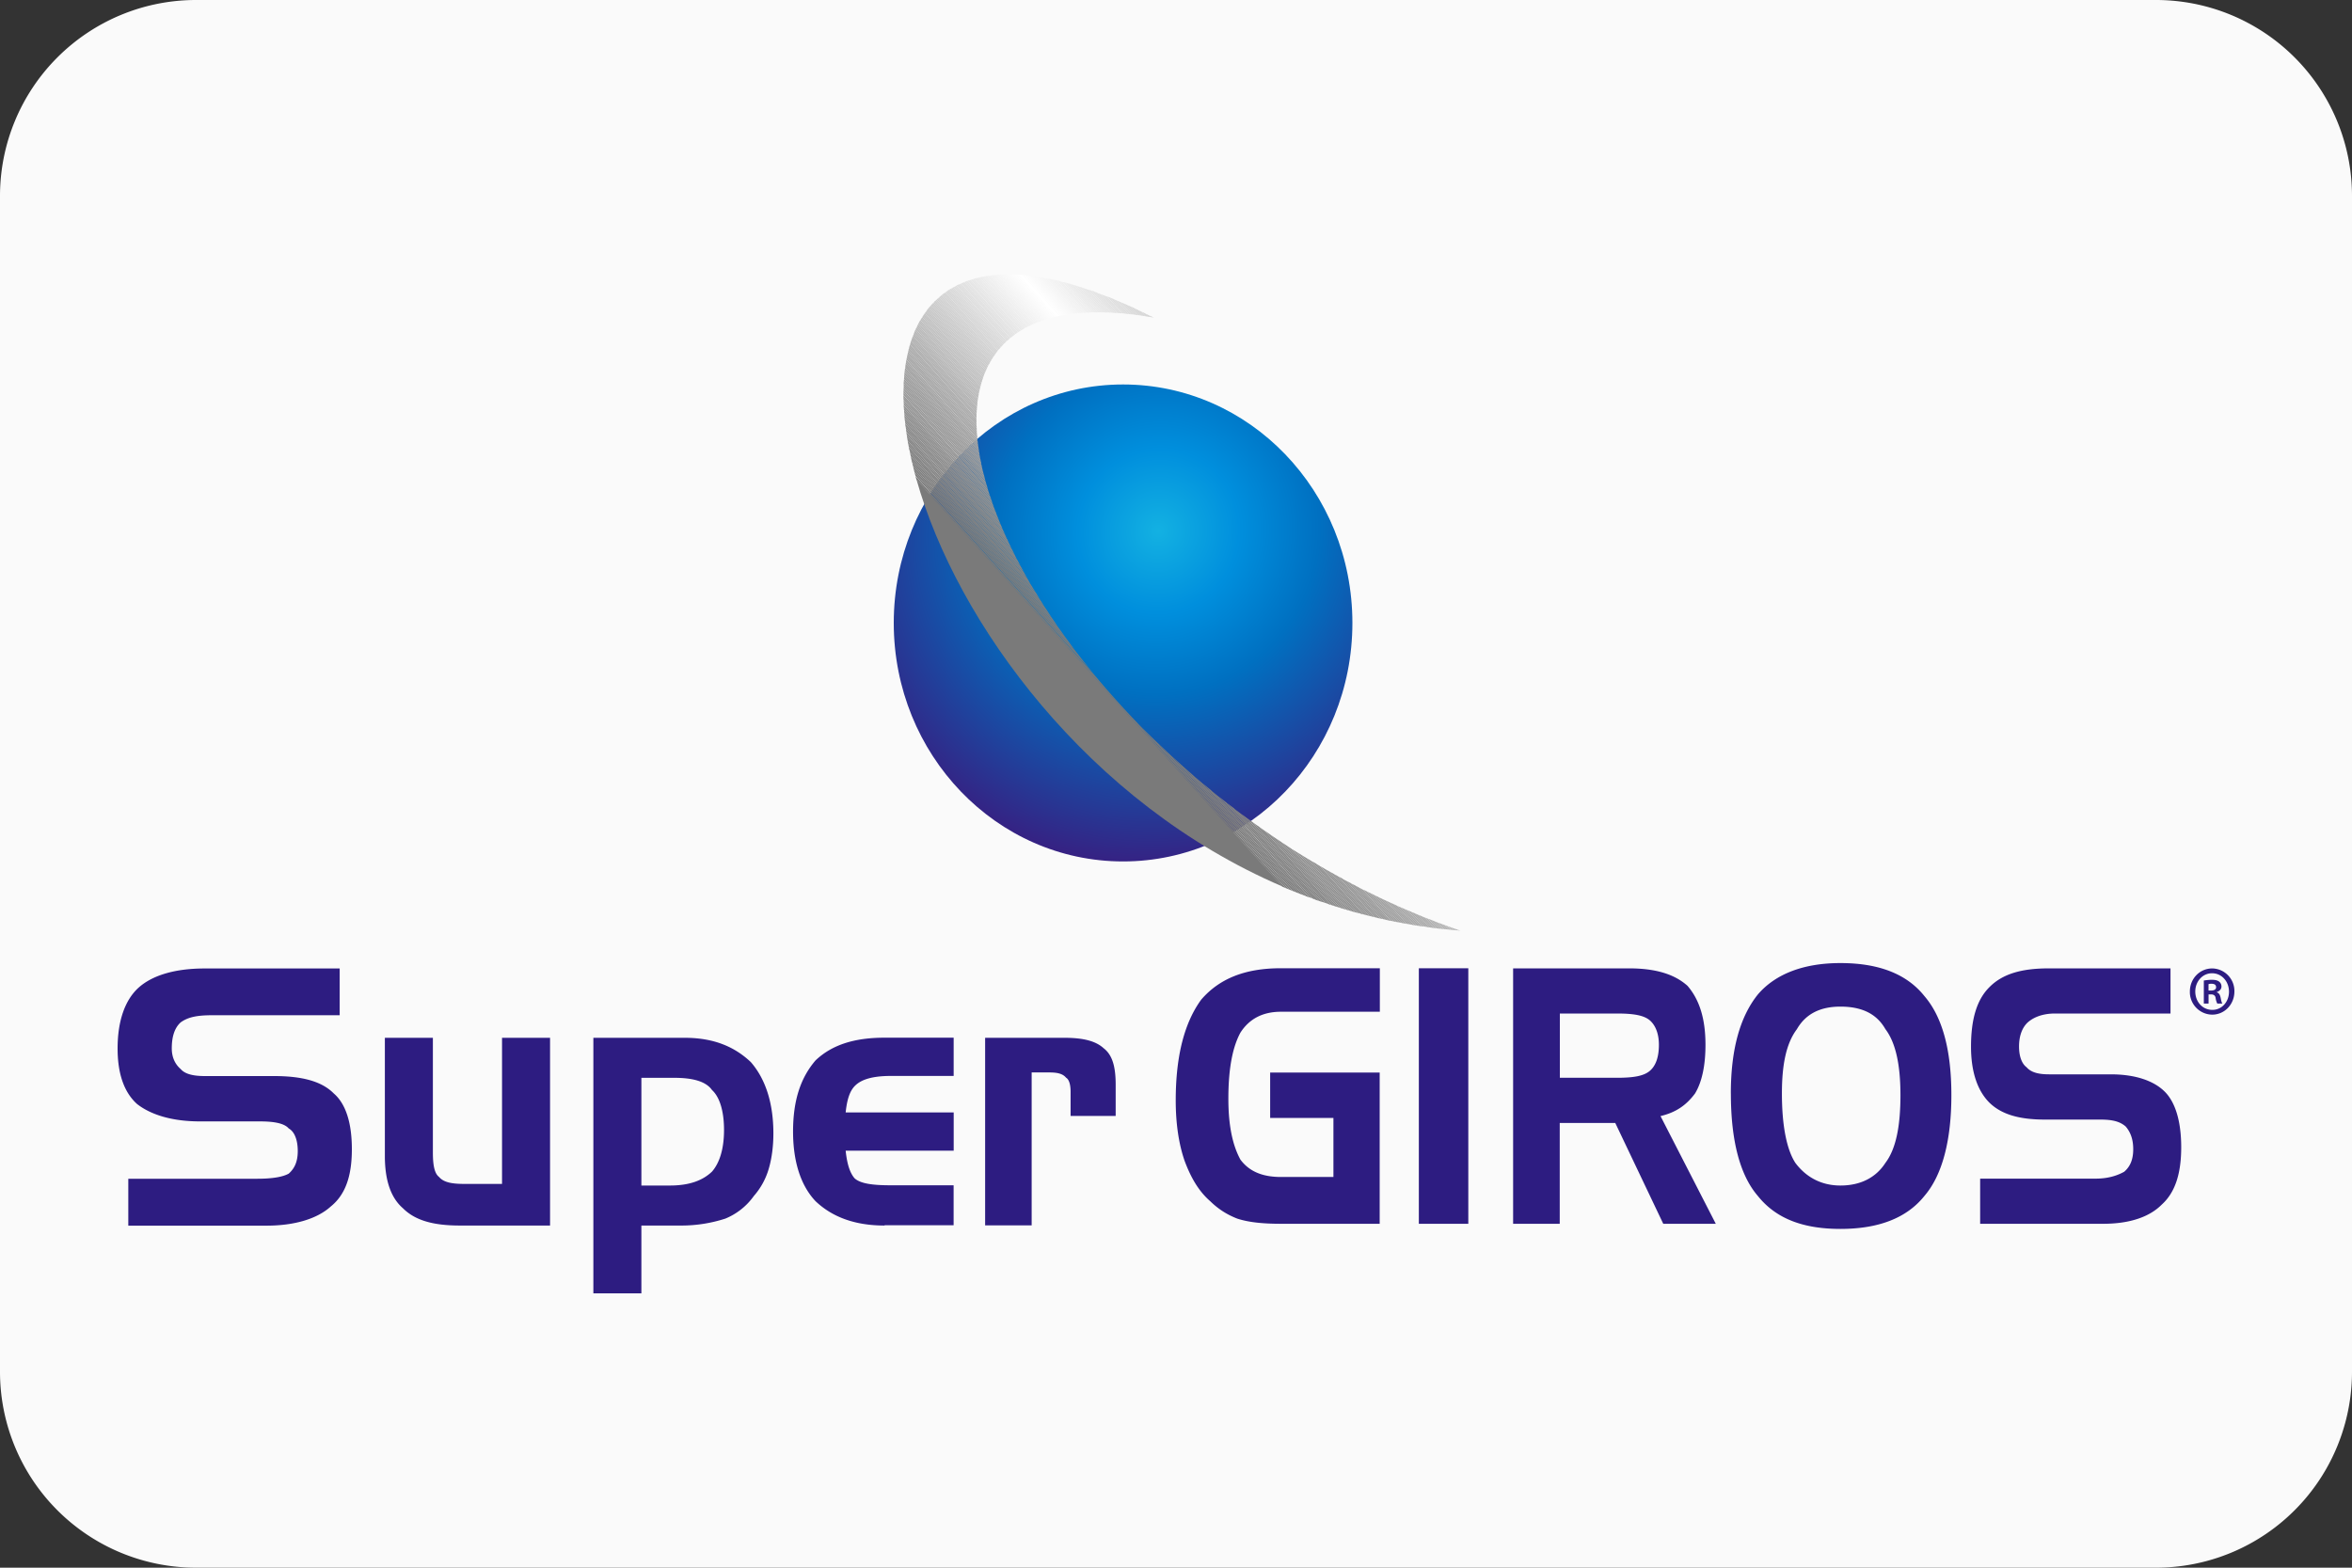 <svg xmlns="http://www.w3.org/2000/svg" fill="none" viewBox="0 0 60 40"><rect x="0" y="0" width="60" height="40" fill="#333333" stroke="none"/><path fill="#FAFAFA" d="M0 5a5 5 0 0 1 5-5h50a5 5 0 0 1 5 5v30a5 5 0 0 1-5 5H5a5 5 0 0 1-5-5V5Z"/><ellipse cx="28.65" cy="15.895" fill="url(#a)" rx="5.85" ry="6.085"/><path fill="#2D1C81" d="M32.402 28.521v-1.154h2.794v3.858h-2.524c-.5 0-.843-.045-1.11-.132-.23-.09-.46-.22-.689-.444-.306-.266-.499-.62-.65-1.02-.156-.445-.23-.976-.23-1.552 0-1.155.23-1.996.651-2.572.459-.531 1.11-.8 2.03-.8H35.2v1.11h-2.524c-.46 0-.806.179-1.033.534-.192.355-.307.886-.307 1.686 0 .707.115 1.2.307 1.552.23.31.574.444 1.033.444h1.34v-1.507h-1.613v-.003Zm5.055 2.704h-1.262v-6.52h1.262v6.52Zm3.79-5.365h-1.455v1.64h1.454c.422 0 .688-.044.843-.178.152-.131.23-.352.23-.665 0-.266-.078-.487-.23-.621-.154-.132-.421-.176-.843-.176Zm-2.643-1.152h2.949c.651 0 1.147.134 1.495.445.306.355.459.841.459 1.506 0 .49-.078.931-.267 1.242-.23.31-.5.486-.88.576l1.41 2.748h-1.34l-1.224-2.572h-1.417v2.572H38.6v-6.517h.003Zm5.55 3.193c0-1.107.227-1.952.69-2.528.458-.534 1.187-.8 2.105-.8.958 0 1.684.266 2.143.842.458.531.688 1.376.688 2.527 0 1.152-.23 2.041-.688 2.573-.46.575-1.188.841-2.143.841-.958 0-1.647-.266-2.106-.841-.459-.532-.688-1.418-.688-2.614Zm2.795-2.217c-.5 0-.88.176-1.11.576-.267.355-.382.886-.382 1.64 0 .797.115 1.421.344 1.773.267.355.651.576 1.148.576.536 0 .918-.22 1.147-.576.27-.355.385-.934.385-1.73 0-.755-.115-1.331-.385-1.686-.226-.397-.61-.573-1.147-.573Zm8.422.176h-2.946c-.307 0-.537.09-.689.22-.152.135-.23.356-.23.621 0 .266.078.445.193.531.115.132.307.18.574.18h1.572c.65 0 1.11.175 1.377.441.27.268.421.755.421 1.42 0 .666-.152 1.152-.496 1.462-.307.31-.806.49-1.495.49h-3.138v-1.152h2.946c.344 0 .574-.09.729-.176.152-.131.23-.31.23-.576 0-.266-.078-.445-.193-.579-.152-.131-.344-.176-.651-.176h-1.417c-.651 0-1.11-.134-1.417-.441-.307-.314-.46-.8-.46-1.42 0-.711.153-1.197.46-1.508.344-.355.843-.489 1.529-.489h3.1v1.152Zm-46.703.044H5.415c-.381 0-.614.045-.803.18-.152.134-.23.355-.23.665 0 .22.078.4.23.531.115.134.344.176.611.176h1.761c.726 0 1.225.134 1.532.445.307.265.46.755.46 1.42 0 .665-.153 1.152-.537 1.462-.344.313-.918.49-1.644.49H3.273v-1.197h3.29c.381 0 .65-.045.803-.131.152-.135.23-.31.23-.576 0-.266-.075-.49-.23-.576-.115-.134-.384-.18-.729-.18H5.106c-.73 0-1.266-.175-1.61-.444-.344-.31-.496-.8-.496-1.417 0-.71.192-1.241.536-1.552.345-.31.918-.489 1.684-.489h3.445v1.194h.003Zm5.359 5.366h-2.295c-.691 0-1.148-.135-1.454-.442-.307-.266-.46-.71-.46-1.33V26.48h1.225v2.928c0 .31.038.53.155.62.115.135.307.18.651.18h.958V26.48h1.225v4.79h-.005Zm2.335-3.77v2.749h.728c.5 0 .84-.131 1.073-.355.192-.22.307-.576.307-1.062 0-.49-.115-.845-.307-1.02-.155-.222-.496-.311-.958-.311h-.843Zm-1.225-1.02h2.335c.728 0 1.265.224 1.683.621.385.445.574 1.065.574 1.82 0 .31-.037.62-.114.886a1.82 1.82 0 0 1-.385.71 1.67 1.67 0 0 1-.726.576 3.63 3.63 0 0 1-1.11.177h-1.032V33h-1.225v-6.52Zm7.43 4.79c-.767 0-1.34-.221-1.762-.621-.382-.403-.574-1.02-.574-1.776 0-.796.192-1.372.574-1.817.422-.4.995-.579 1.761-.579h1.762v.976H22.72c-.459 0-.729.09-.88.224-.153.131-.23.355-.267.707h2.756v.976h-2.756c.037.355.114.576.23.707.151.134.458.176.917.176h1.607v1.02h-1.762v.006Zm2.564-4.79h2.028c.496 0 .803.09.995.266.23.176.307.486.307.93v.798h-1.15v-.621c0-.176-.038-.31-.115-.355-.075-.09-.192-.134-.419-.134h-.459v3.902h-1.187V26.48ZM57 25.298c0 .329-.25.591-.568.591a.577.577 0 0 1-.568-.59c0-.329.253-.589.571-.589a.576.576 0 0 1 .565.588Zm-.998 0c0 .26.183.469.433.469.244.003.427-.206.427-.463 0-.26-.183-.471-.433-.471-.244 0-.427.212-.427.465Zm.338.308h-.12v-.588c.046-.006.115-.018.204-.018.1 0 .149.018.189.048a.156.156 0 0 1 .057.125c0 .069-.054.116-.12.14v.006c.057.018.083.063.1.143.017.087.029.126.043.144h-.129a.432.432 0 0 1-.043-.144c-.011-.06-.046-.09-.12-.09h-.06v.234Zm.003-.332h.06c.072 0 .13-.024.13-.083 0-.057-.032-.09-.12-.09a.211.211 0 0 0-.073.01v.163h.003Z"/><path fill="#D2D2D2" d="m29.435 8.102-.037-.017.014.013a.057.057 0 0 0 .023.004Z"/><path fill="#D3D3D3" d="m29.41 8.098-.012-.012a84.49 84.49 0 0 0-.094-.044l.043.047.062.01Z"/><path fill="#D4D4D4" d="m29.346 8.089-.043-.047-.094-.045.074.083.063.009Z"/><path fill="#D5D5D5" d="m29.286 8.079-.074-.083-.094-.045.106.119.062.009Z"/><path fill="#D6D6D6" d="m29.222 8.07-.105-.118-.095-.045.14.154c.02 0 .04.003.06.01Z"/><path fill="#D7D7D7" d="m29.164 8.06-.14-.155-.095-.045.172.191.063.01Z"/><path fill="#D8D8D8" d="m29.1 8.05-.171-.192-.092-.042.2.224.064.01Z"/><path fill="#D9D9D9" d="m29.037 8.043-.2-.224c-.03-.015-.058-.024-.087-.039l.227.254.06.009Z"/><path fill="#DADADA" d="m28.977 8.033-.227-.254c-.029-.012-.057-.024-.086-.039l.255.284c.02.006.038.006.058.009Z"/><path fill="#DBDBDB" d="m28.92 8.025-.256-.283a1.095 1.095 0 0 1-.086-.039l.284.316c.017.003.037.003.058.006Z"/><path fill="#DCDCDC" d="m28.86 8.021-.285-.316c-.028-.012-.057-.027-.086-.039l.313.346.057.01Z"/><path fill="#DDD" d="m28.8 8.014-.314-.346-.086-.04.339.38c.023 0 .04.003.06.006Z"/><path fill="#DEDEDE" d="m28.742 8.008-.339-.38-.086-.035.365.406.06.009Z"/><path fill="#DFDFDF" d="m28.682 7.998-.364-.406a1.363 1.363 0 0 0-.08-.03l.387.43a.34.34 0 0 0 .057.006Z"/><path fill="#E0E0E0" d="m28.622 7.995-.387-.43a1.363 1.363 0 0 0-.08-.03l.41.457c.02 0 .04.003.057.003Z"/><path fill="#E1E1E1" d="m28.567 7.991-.41-.456c-.026-.012-.055-.021-.08-.03l.435.483c.017 0 .035 0 .055.003Z"/><path fill="#E2E2E2" d="m28.51 7.988-.437-.484c-.025-.008-.054-.02-.08-.03l.46.514a.185.185 0 0 1 .056 0Z"/><path fill="#E3E3E3" d="m28.452 7.984-.459-.513-.08-.03.485.54c.017 0 .037 0 .054.003Z"/><path fill="#E4E4E4" d="m28.398 7.978-.485-.54-.08-.03.508.564a.18.18 0 0 0 .057.006Z"/><path fill="#E5E5E5" d="m28.34 7.976-.508-.564c-.025-.01-.048-.015-.074-.024l.528.585c.017 0 .034.003.054.003Z"/><path fill="#E6E6E6" d="m28.283 7.974-.528-.585-.074-.024.545.606c.02 0 .04.003.057.003Z"/><path fill="#E7E7E7" d="m28.228 7.971-.545-.605c-.026-.01-.049-.015-.075-.024l.568.63h.052Z"/><path fill="#E8E8E8" d="m28.174 7.969-.568-.63a1.024 1.024 0 0 0-.075-.024l.588.654h.055Z"/><path fill="#E9E9E9" d="m28.12 7.97-.588-.654c-.026-.01-.052-.018-.075-.024l.611.677h.052Z"/><path fill="#EAEAEA" d="m28.067 7.969-.61-.678c-.026-.006-.052-.017-.075-.023l.63.7h.055Z"/><path fill="#EBEBEB" d="m28.013 7.97-.63-.701-.072-.018.648.722c.017-.006.037-.003.054-.003Z"/><path fill="#ECECEC" d="m27.96 7.968-.649-.723-.069-.017.663.74c.017 0 .037.003.054 0Z"/><path fill="#EDEDED" d="m27.904 7.966-.662-.74a66.905 66.905 0 0 1-.07-.018l.68.758c.018.003.035 0 .052 0Z"/><path fill="#EEE" d="m27.853 7.97-.68-.758-.068-.018.7.78c.014-.004.031-.004.048-.004Z"/><path fill="#EFEFEF" d="m27.801 7.974-.7-.778-.069-.018.717.8c.02-.004.035-.004.052-.004Z"/><path fill="#F0F0F0" d="m27.752 7.972-.717-.8-.07-.018.738.82c.014 0 .032 0 .049-.002Z"/><path fill="#F1F1F1" d="m27.7 7.976-.737-.82a.671.671 0 0 0-.066-.015l.755.838c.014 0 .031 0 .049-.003Z"/><path fill="#F2F2F2" d="m27.648 7.977-.754-.838a.512.512 0 0 0-.066-.012l.769.853c.017 0 .034 0 .051-.003Z"/><path fill="#F3F3F3" d="m27.597 7.982-.768-.853a.513.513 0 0 0-.066-.012l.78.868a.3.3 0 0 0 .054-.003Z"/><path fill="#F4F4F4" d="m27.548 7.985-.78-.869c-.023-.003-.043-.009-.066-.012l.798.887c.014-.003.031-.003.048-.006Z"/><path fill="#F5F5F5" d="m27.5 7.992-.797-.886c-.023-.003-.043-.01-.066-.012L27.45 8a.129.129 0 0 1 .05-.01Z"/><path fill="#F6F6F6" d="m27.451 7.996-.815-.907c-.02-.003-.043-.009-.066-.012l.83.925c.02-.003.034-.006.051-.006Z"/><path fill="#F7F7F7" d="m27.403 8.003-.83-.925c-.02-.003-.042-.009-.065-.012l.846.943c.017-.003.032-.006.049-.006Z"/><path fill="#F8F8F8" d="m27.354 8.008-.846-.942-.06-.01.857.955c.017 0 .034-.003.049-.003Z"/><path fill="#F9F9F9" d="m27.305 8.01-.858-.954a.41.41 0 0 0-.06-.006l.869.97.049-.01Z"/><path fill="#FAFAFA" d="m27.256 8.017-.87-.97c-.02-.003-.04-.006-.06-.006l.884.982a.243.243 0 0 0 .046-.006Z"/><path fill="#FBFBFB" d="m27.21 8.028-.883-.982a.41.41 0 0 0-.06-.006l.898 1a.13.13 0 0 1 .045-.012Z"/><path fill="#FCFCFC" d="m27.164 8.036-.898-1a.412.412 0 0 0-.06-.006l.912 1.015a.138.138 0 0 1 .046-.01Z"/><path fill="#FDFDFD" d="m27.118 8.041-.912-1.015c-.02-.003-.04-.005-.06-.005l.926 1.029.046-.009Z"/><path fill="#FEFEFE" d="m27.073 8.05-.927-1.03c-.02-.003-.04-.003-.057-.006l.938 1.044.046-.009Z"/><path fill="#fff" d="m27.027 8.061-.938-1.044c-.02-.003-.038 0-.055-.003l.95 1.056.043-.009ZM26.983 8.069l-.95-1.056c-.02 0-.036 0-.056-.003l.958 1.068.048-.009Z"/><path fill="#FEFEFE" d="m26.934 8.077-.958-1.068c-.02 0-.037-.003-.057-.003l.972 1.083c.015-.003.03-.009.043-.012Z"/><path fill="#FDFDFD" d="m26.891 8.09-.972-1.083c-.02 0-.038-.003-.058-.003l.984 1.098c.015-.003.029-.009.046-.012Z"/><path fill="#FCFCFC" d="m26.846 8.101-.984-1.098c-.02 0-.037-.003-.057-.003l.998 1.11c.014 0 .029-.006.043-.009Z"/><path fill="#FBFBFB" d="m26.803 8.113-.999-1.11c-.02 0-.04-.003-.057-.003l1.013 1.125c.011-.003.028-.006.043-.012Z"/><path fill="#FAFAFA" d="M26.757 8.125 25.744 7H25.73c-.015 0-.026 0-.04.003l1.02 1.137.047-.015Z"/><path fill="#F9F9F9" d="M26.713 8.137 25.693 7c-.018 0-.035.003-.055.003l1.03 1.146c.014-.003.031-.006.045-.012Z"/><path fill="#F8F8F8" d="m26.668 8.15-1.03-1.146c-.017 0-.034 0-.054.003l1.041 1.16c.017-.005.029-.011.043-.017Z"/><path fill="#F7F7F7" d="m26.628 8.165-1.041-1.161c-.017 0-.035 0-.055.003l1.053 1.173a.246.246 0 0 0 .043-.015Z"/><path fill="#F6F6F6" d="m26.585 8.179-1.053-1.173c-.017 0-.037 0-.055.003l1.065 1.184c.017-.003.028-.009.043-.014Z"/><path fill="#F5F5F5" d="M26.545 8.194 25.48 7.01c-.017 0-.034 0-.051.003l1.075 1.2a.55.55 0 0 1 .04-.019Z"/><path fill="#F4F4F4" d="m26.501 8.213-1.075-1.2c-.017 0-.032.004-.049.007l1.084 1.208a.163.163 0 0 1 .04-.015Z"/><path fill="#F3F3F3" d="m26.461 8.225-1.084-1.208c-.017.003-.034.003-.049.006l1.093 1.217a.162.162 0 0 1 .04-.015Z"/><path fill="#F2F2F2" d="m26.418 8.24-1.093-1.217c-.017.003-.034.003-.049.006l1.102 1.227a.161.161 0 0 0 .04-.015Z"/><path fill="#F1F1F1" d="m26.379 8.26-1.102-1.227c-.017.003-.034.003-.049.006l1.113 1.241c.015-.008.026-.017.038-.02Z"/><path fill="#F0F0F0" d="m26.341 8.277-1.113-1.24c-.017.002-.034.002-.048.005l1.124 1.253.037-.018Z"/><path fill="#EFEFEF" d="m26.3 8.294-1.124-1.253-.049.009 1.133 1.262a.546.546 0 0 0 .04-.018Z"/><path fill="#EEE" d="M26.263 8.312 25.13 7.05a1.31 1.31 0 0 0-.046.009l1.142 1.27a.45.45 0 0 1 .037-.017Z"/><path fill="#EDEDED" d="M26.224 8.332 25.082 7.06l-.046.008 1.15 1.28.038-.017Z"/><path fill="#ECECEC" d="m26.186 8.348-1.15-1.28-.046.01 1.16 1.288c.01-.003.022-.012.036-.018Z"/><path fill="#EBEBEB" d="m26.15 8.37-1.16-1.29-.046.009 1.17 1.301c.012-.006.024-.015.035-.02Z"/><path fill="#EAEAEA" d="m26.115 8.392-1.17-1.301-.047.009 1.18 1.313a.512.512 0 0 0 .037-.021Z"/><path fill="#E9E9E9" d="m26.078 8.41-1.18-1.313c-.014.003-.028.009-.043.012l1.188 1.321a.213.213 0 0 0 .035-.02Z"/><path fill="#E8E8E8" d="m26.043 8.436-1.188-1.322a.246.246 0 0 0-.043.015l1.194 1.328a.154.154 0 0 1 .037-.02Z"/><path fill="#E7E7E7" d="m26.006 8.455-1.194-1.328c-.014.003-.028.009-.043.015l1.202 1.337c.009-.012.023-.018.035-.024Z"/><path fill="#E6E6E6" d="m25.968 8.477-1.202-1.336c-.015.006-.029.009-.043.015l1.21 1.348c.015-.009.023-.018.035-.027Z"/><path fill="#E5E5E5" d="m25.936 8.5-1.21-1.35-.043.015 1.222 1.358a.815.815 0 0 0 .031-.024Z"/><path fill="#E4E4E4" d="M25.902 8.525 24.68 7.167c-.015.006-.029.009-.043.015l1.23 1.37c.015-.01.023-.018.035-.027Z"/><path fill="#E3E3E3" d="m25.87 8.551-1.23-1.37-.04.019 1.236 1.375c.011-.009.023-.018.034-.024Z"/><path fill="#E2E2E2" d="M25.836 8.576 24.6 7.2l-.04.018 1.242 1.385c.011-.012.023-.018.034-.027Z"/><path fill="#E1E1E1" d="m25.805 8.598-1.242-1.384-.04.018 1.25 1.39.032-.024Z"/><path fill="#E0E0E0" d="m25.77 8.624-1.25-1.39c-.015.005-.026.011-.04.017l1.259 1.403c.011-.01.02-.021.031-.03Z"/><path fill="#DFDFDF" d="m25.74 8.653-1.258-1.402-.04.018 1.267 1.414.032-.03Z"/><path fill="#DEDEDE" d="m25.71 8.678-1.268-1.414-.038.018 1.277 1.42a.203.203 0 0 0 .028-.024Z"/><path fill="#DDD" d="m25.681 8.707-1.277-1.42c-.011.006-.023.015-.037.021l1.282 1.43a.152.152 0 0 1 .032-.03Z"/><path fill="#DCDCDC" d="m25.65 8.737-1.283-1.43-.037.022 1.29 1.435.03-.027Z"/><path fill="#DBDBDB" d="m25.618 8.763-1.29-1.435-.038.021 1.297 1.444c.014-.012.023-.02.031-.03Z"/><path fill="#DADADA" d="m25.59 8.793-1.297-1.444c-.011.006-.026.012-.037.02l1.308 1.457c.009-.012.017-.024.026-.033Z"/><path fill="#D9D9D9" d="m25.564 8.824-1.308-1.456c-.011.006-.026.012-.037.021l1.316 1.465.03-.03Z"/><path fill="#D8D8D8" d="m25.535 8.853-1.317-1.465c-.011.006-.023.015-.034.024l1.322 1.474a.29.29 0 0 0 .029-.033Z"/><path fill="#D7D7D7" d="m25.51 8.886-1.323-1.474c-.012.01-.023.015-.035.024l1.328 1.48.03-.03Z"/><path fill="#D6D6D6" d="m25.48 8.916-1.327-1.48-.035.023 1.337 1.486c.009-.009.017-.018.026-.03Z"/><path fill="#D5D5D5" d="m25.454 8.948-1.337-1.486c-.011.009-.023.015-.034.024l1.345 1.498a.19.19 0 0 1 .026-.036Z"/><path fill="#D4D4D4" d="m25.429 8.98-1.346-1.498c-.011.01-.023.015-.034.024l1.354 1.507.026-.033Z"/><path fill="#D3D3D3" d="m25.406 9.015-1.354-1.507c-.011.009-.023.015-.034.024l1.362 1.515a.316.316 0 0 0 .026-.032Z"/><path fill="#D2D2D2" d="m25.38 9.05-1.362-1.515-.032.027 1.369 1.525.025-.036Z"/><path fill="#D1D1D1" d="M25.354 9.084 23.986 7.56l-.032.026 1.374 1.531a.092.092 0 0 0 .026-.033Z"/><path fill="#D0D0D0" d="m25.331 9.12-1.374-1.531-.031.027 1.382 1.54.023-.036Z"/><path fill="#CFCFCF" d="m25.309 9.155-1.383-1.54-.031.027 1.39 1.549c.01-.012.015-.024.024-.036Z"/><path fill="#CECECE" d="m25.288 9.193-1.391-1.548-.032.026 1.403 1.56a.165.165 0 0 1 .02-.038Z"/><path fill="#CDCDCD" d="m25.265 9.23-1.402-1.561c-.009.009-.02.018-.029.03l1.408 1.57a.282.282 0 0 0 .023-.04Z"/><path fill="#CCC" d="m25.246 9.269-1.409-1.57c-.008.01-.017.021-.028.03l1.414 1.576c.006-.012.014-.024.023-.036Z"/><path fill="#CBCBCB" d="m25.222 9.302-1.414-1.575c-.009.009-.017.02-.029.03l1.423 1.584c.006-.012.014-.024.02-.039Z"/><path fill="#CACACA" d="M25.202 9.341 23.78 7.757l-.029.03 1.431 1.593a.162.162 0 0 0 .02-.039Z"/><path fill="#C9C9C9" d="M25.185 9.383 23.753 7.79l-.028.03 1.44 1.605c.005-.015.011-.03.02-.042Z"/><path fill="#C8C8C8" d="m25.165 9.426-1.44-1.606c-.009.012-.02.021-.029.03l1.452 1.614.017-.038Z"/><path fill="#C7C7C7" d="M25.147 9.465 23.696 7.85a.315.315 0 0 1-.026.032l1.457 1.624c.006-.012.015-.027.02-.042Z"/><path fill="#C6C6C6" d="M25.128 9.506 23.67 7.883c-.008.012-.017.024-.026.033l1.464 1.629a.166.166 0 0 0 .02-.039Z"/><path fill="#C5C5C5" d="m25.11 9.548-1.463-1.63c-.009.013-.017.025-.026.034l1.475 1.64c.005-.014.008-.029.014-.044Z"/><path fill="#C4C4C4" d="m25.096 9.592-1.474-1.64c-.01.011-.018.02-.026.032l1.483 1.65.017-.042Z"/><path fill="#C3C3C3" d="m25.08 9.638-1.484-1.65-.026.033 1.492 1.662a.143.143 0 0 0 .017-.045Z"/><path fill="#C2C2C2" d="m25.064 9.683-1.491-1.662c-.009.012-.018.024-.023.036l1.5 1.671a.267.267 0 0 1 .014-.045Z"/><path fill="#C1C1C1" d="m25.05 9.727-1.5-1.671c-.008.012-.014.024-.023.035l1.51 1.68c.002-.015.008-.03.014-.044Z"/><path fill="silver" d="m25.036 9.772-1.51-1.68-.022.036 1.517 1.691c.006-.014.009-.032.015-.047Z"/><path fill="#BFBFBF" d="m25.022 9.82-1.518-1.692c-.008.012-.014.024-.023.036l1.53 1.7c.005-.011.008-.03.01-.044Z"/><path fill="#BEBEBE" d="M25.01 9.867 23.48 8.166c-.009.012-.014.024-.023.036l1.538 1.713a.299.299 0 0 0 .014-.048Z"/><path fill="#BDBDBD" d="M24.998 9.915 23.46 8.202a.256.256 0 0 1-.023.036l1.55 1.725c.002-.015.008-.03.011-.048Z"/><path fill="#BCBCBC" d="m24.987 9.964-1.549-1.725c-.006.012-.011.027-.02.039l1.558 1.734c.002-.015.008-.03.011-.048Z"/><path fill="#BBB" d="m24.975 10.013-1.558-1.734c-.005.012-.01.027-.02.04l1.567 1.745c.005-.018.008-.036.011-.051Z"/><path fill="#BABABA" d="M37.198 23.74c.02.004.037.004.057.006l-.077-.026.02.02ZM24.967 10.065l-1.566-1.746c-.006.012-.011.027-.02.04l1.578 1.757.008-.051Z"/><path fill="#B9B9B9" d="M24.958 10.115 23.38 8.357l-.02.04 1.59 1.769.008-.051ZM37.095 23.69l.04.044.06.006-.02-.024a.502.502 0 0 1-.08-.027Z"/><path fill="#B8B8B8" d="m24.95 10.169-1.59-1.77c-.006.015-.014.027-.02.04l1.6 1.78.01-.05ZM37.015 23.662l.062.068.06.006-.04-.044a.901.901 0 0 0-.082-.03Z"/><path fill="#B7B7B7" d="m36.935 23.633.082.092.06.006-.063-.069c-.025-.011-.054-.02-.08-.03ZM24.941 10.22l-1.6-1.78-.018.041 1.61 1.793.008-.053Z"/><path fill="#B6B6B6" d="m24.935 10.274-1.61-1.794-.016.045 1.62 1.806c.003-.018.003-.04.006-.057ZM36.852 23.602l.102.116.06.006-.083-.092c-.025-.009-.05-.02-.08-.03Z"/><path fill="#B5B5B5" d="m36.772 23.572.122.14.06.006-.103-.116c-.025-.009-.054-.018-.08-.03ZM24.93 10.329l-1.62-1.806-.018.045 1.632 1.817c.003-.02.003-.038.006-.056Z"/><path fill="#B4B4B4" d="M24.924 10.387 23.292 8.57l-.018.045 1.644 1.83c.003-.022.006-.04.006-.058ZM36.688 23.543l.149.164.06.006-.123-.14-.087-.03Z"/><path fill="#B3B3B3" d="m24.919 10.44-1.644-1.83-.017.045 1.655 1.844c.003-.02.006-.039.006-.06ZM36.602 23.51l.172.19c.02.004.04.004.06.007l-.15-.164a.697.697 0 0 0-.082-.033Z"/><path fill="#B2B2B2" d="m36.516 23.473.198.22.06.006-.172-.19-.086-.036ZM24.916 10.497 23.26 8.653l-.017.045 1.67 1.859c0-.02 0-.039.003-.06Z"/><path fill="#B1B1B1" d="m36.433 23.442.22.245.064.009-.198-.22c-.029-.01-.058-.022-.086-.034ZM24.912 10.556l-1.67-1.859-.014.048 1.681 1.874c.003-.024.003-.042.003-.063Z"/><path fill="#AFAFAF" d="m36.346 23.41.24.268.064.009-.221-.245c-.026-.009-.055-.02-.083-.033ZM24.912 10.615l-1.68-1.874c-.007.015-.01.03-.015.048l1.695 1.886a.205.205 0 0 1 0-.06Z"/><path fill="#AEAEAE" d="m36.26 23.376.264.295.063.01-.241-.27c-.029-.014-.057-.023-.086-.035ZM24.91 10.677 23.215 8.79c-.006.015-.01.03-.015.048l1.707 1.9c.003-.02.003-.041.003-.062Z"/><path fill="#ADADAD" d="m24.91 10.736-1.707-1.901c-.006.015-.009.03-.014.048l1.718 1.915c.003-.02.003-.041.003-.062ZM36.175 23.339l.29.322.063.01-.264-.296a3.21 3.21 0 0 1-.09-.036Z"/><path fill="#ACACAC" d="m36.086 23.302.316.352.063.009-.29-.323c-.032-.011-.06-.026-.09-.038ZM24.91 10.796 23.19 8.881c-.003.015-.008.03-.014.048l1.735 1.933c-.003-.024-.003-.045-.003-.066Z"/><path fill="#ABABAB" d="m24.913 10.865-1.736-1.933c-.002.015-.008.032-.011.047l1.75 1.949c-.003-.021-.003-.042-.003-.063ZM35.996 23.262l.341.379.063.009-.315-.352a.464.464 0 0 1-.089-.036Z"/><path fill="#AAA" d="m24.916 10.927-1.75-1.948c-.003.014-.006.032-.012.05l1.764 1.964c-.002-.021-.002-.045-.002-.066ZM35.907 23.225l.367.408.063.01-.34-.38a1.973 1.973 0 0 0-.09-.038Z"/><path fill="#A9A9A9" d="m24.918 10.993-1.764-1.964a.32.32 0 0 1-.011.051l1.775 1.978v-.065ZM35.818 23.189l.393.438.063.01-.367-.41c-.031-.012-.06-.027-.089-.038Z"/><path fill="#A8A8A8" d="m24.92 11.055-1.775-1.979a.33.33 0 0 1-.011.05l1.793 1.997a.505.505 0 0 1-.006-.068ZM35.727 23.148l.421.469.063.009-.393-.439a1.144 1.144 0 0 1-.091-.039Z"/><path fill="#A7A7A7" d="m35.635 23.107.447.499c.023.003.043.009.066.012l-.421-.469a.863.863 0 0 1-.092-.042ZM24.927 11.122l-1.793-1.996c-.002.018-.008.033-.011.05l1.81 2.018-.006-.072Z"/><path fill="#A6A6A6" d="m24.932 11.197-1.81-2.017-.009.05 1.828 2.035a3.37 3.37 0 0 0-.01-.068ZM35.54 23.064l.476.532c.023.003.043.009.066.012l-.447-.499a.67.67 0 0 0-.095-.045Z"/><path fill="#A5A5A5" d="M24.941 11.265 23.114 9.23a9.83 9.83 0 0 0-.009.054l1.842 2.05-.006-.069ZM35.445 23.02l.505.561c.023.003.043.01.066.012l-.476-.53c-.032-.013-.063-.028-.095-.043Z"/><path fill="#A4A4A4" d="m35.353 22.977.534.594c.023.003.043.01.066.012l-.505-.56-.095-.046ZM24.947 11.333l-1.842-2.05-.008.054 1.858 2.07c0-.026-.005-.05-.008-.074Z"/><path fill="#A3A3A3" d="m35.259 22.936.56.624c.022.003.042.01.065.012l-.533-.594c-.03-.015-.06-.027-.092-.042ZM24.958 11.404 23.1 9.333l-.008.054 1.879 2.091a.592.592 0 0 1-.012-.074Z"/><path fill="#A2A2A2" d="m24.97 11.478-1.88-2.091-.008.053 1.899 2.113a.592.592 0 0 1-.012-.075ZM35.162 22.89l.594.66c.023.002.043.008.066.011l-.56-.624c-.034-.018-.068-.032-.1-.047Z"/><path fill="#A1A1A1" d="m35.063 22.839.626.695c.023.003.043.01.066.012l-.594-.66a.99.99 0 0 1-.098-.047ZM24.98 11.553 23.083 9.44a.338.338 0 0 0-.006.054l1.916 2.134c-.005-.024-.008-.051-.011-.075Z"/><path fill="#A0A0A0" d="m34.964 22.79.66.734c.023.003.043.009.066.012l-.626-.695-.1-.051ZM24.992 11.628l-1.916-2.134c-.003.018-.003.039-.006.057l1.937 2.154a.615.615 0 0 1-.015-.077Z"/><path fill="#9F9F9F" d="m34.866 22.743.689.767.069.015-.66-.734c-.032-.015-.066-.03-.098-.048ZM25.007 11.705l-1.936-2.154c-.003.018-.003.039-.006.056l1.957 2.179a.783.783 0 0 0-.015-.08Z"/><path fill="#9E9E9E" d="m34.766 22.695.72.8.069.015-.689-.767c-.032-.015-.066-.033-.1-.048ZM25.025 11.787l-1.957-2.179c-.003.018-.003.04-.006.057l1.977 2.202c-.006-.027-.012-.054-.014-.08Z"/><path fill="#9D9D9D" d="m34.662 22.643.755.841.068.015-.72-.8a1.793 1.793 0 0 0-.103-.056ZM25.039 11.867l-1.977-2.202a.376.376 0 0 1-.005.057l1.999 2.223a3.241 3.241 0 0 0-.017-.078Z"/><path fill="#9C9C9C" d="m34.56 22.588.788.88c.023.006.046.01.07.015l-.755-.841-.103-.054ZM25.056 11.945l-2-2.223a.389.389 0 0 1-.005.056l2.022 2.253c-.003-.03-.011-.056-.017-.086Z"/><path fill="#9B9B9B" d="m34.456 22.532.826.92c.023.005.046.008.069.014l-.789-.88a.709.709 0 0 1-.106-.054ZM25.076 12.032 23.054 9.78v.06l2.045 2.277c-.009-.027-.014-.057-.023-.084Z"/><path fill="#9A9A9A" d="m34.352 22.479.861.957.069.015-.826-.919-.104-.053ZM25.099 12.116l-2.045-2.277v.06l2.068 2.303c-.009-.03-.017-.057-.023-.086Z"/><path fill="#999" d="m34.243 22.42.9 1.003.07.015-.86-.957c-.038-.021-.072-.042-.11-.06ZM25.119 12.2l-2.068-2.304v.06l2.094 2.33c-.012-.03-.017-.056-.026-.086Z"/><path fill="#989898" d="m25.142 12.287-2.094-2.33v.06l2.123 2.363-.03-.093ZM34.135 22.357l.94 1.048.07.015-.901-1.003c-.038-.018-.072-.039-.11-.06Z"/><path fill="#979797" d="M34.023 22.297 35 23.386l.071.018-.94-1.047c-.035-.021-.072-.04-.11-.06ZM25.17 12.38l-2.122-2.363v.06l2.151 2.392c-.011-.03-.02-.06-.029-.09Z"/><path fill="#969696" d="m25.196 12.473-2.151-2.393.003.063 2.177 2.423a1.636 1.636 0 0 1-.029-.093ZM33.914 22.235l1.018 1.134.072.018-.978-1.089-.112-.063Z"/><path fill="#959595" d="m33.802 22.174 1.058 1.178.072.018-1.018-1.134-.112-.062ZM25.225 12.563l-2.177-2.423c0 .02 0 .041.003.062l2.206 2.456a.905.905 0 0 1-.032-.095Z"/><path fill="#949494" d="m25.257 12.66-2.206-2.456c0 .021 0 .042.003.063l2.237 2.491-.034-.098ZM33.685 22.104l1.104 1.229.072.018-1.059-1.179c-.04-.024-.077-.048-.117-.069Z"/><path fill="#939393" d="m25.291 12.76-2.237-2.492c0 .02 0 .041.003.062l2.269 2.528c-.015-.033-.023-.066-.035-.099ZM33.566 22.036l1.148 1.28.072.018-1.105-1.23a1.469 1.469 0 0 0-.115-.068Z"/><path fill="#929292" d="m33.45 21.966 1.192 1.328.072.017-1.147-1.28-.118-.065ZM25.323 12.858l-2.27-2.527c0 .02 0 .042.004.066l2.303 2.566a1.554 1.554 0 0 0-.037-.105Z"/><path fill="#919191" d="m25.36 12.962-2.303-2.566c0 .02.003.044.005.068l2.341 2.605c-.014-.039-.029-.072-.043-.107ZM33.33 21.893l1.241 1.384.072.018-1.193-1.328a2.54 2.54 0 0 0-.12-.074Z"/><path fill="#909090" d="m25.403 13.067-2.34-2.605c.002.02.002.045.005.069l2.375 2.643a1.614 1.614 0 0 1-.04-.107ZM33.202 21.815l1.294 1.442.074.02-1.242-1.384c-.043-.027-.083-.05-.126-.078Z"/><path fill="#8F8F8F" d="m33.08 21.738 1.342 1.495c.025.006.048.015.074.024l-1.294-1.441c-.04-.027-.083-.05-.123-.078ZM25.444 13.173l-2.376-2.644.006.069 2.415 2.688c-.017-.038-.031-.077-.046-.113Z"/><path fill="#8E8E8E" d="m25.486 13.284-2.416-2.688.006.068 2.458 2.736c-.017-.038-.034-.077-.048-.116ZM32.953 21.66l1.394 1.552c.026.006.049.015.075.024l-1.343-1.495c-.043-.03-.083-.054-.126-.08Z"/><path fill="#8D8D8D" d="m25.535 13.4-2.459-2.737c.003.024.006.045.006.069l2.498 2.784a1.932 1.932 0 0 0-.045-.117ZM32.818 21.571l1.452 1.617c.026.01.049.015.074.024l-1.394-1.551c-.043-.03-.086-.06-.132-.09Z"/><path fill="#8C8C8C" d="m32.687 21.484 1.511 1.683c.026.01.052.015.075.024l-1.452-1.617c-.045-.033-.091-.06-.134-.09ZM25.583 13.517l-2.498-2.784.009.072 2.544 2.832c-.02-.04-.037-.08-.055-.12Z"/><path fill="#8B8B8B" d="m32.552 21.394 1.569 1.748c.026.009.051.015.074.024l-1.511-1.683c-.043-.03-.09-.06-.132-.09ZM25.635 13.635l-2.544-2.831.008.071 2.594 2.889c-.018-.045-.038-.087-.058-.129Z"/><path fill="#8A8A8A" d="m25.696 13.762-2.594-2.888.01.072 2.641 2.942c-.02-.042-.04-.084-.057-.126ZM32.408 21.297l1.638 1.823c.026.009.052.015.075.024l-1.57-1.749-.143-.098Z"/><path fill="#898989" d="m32.262 21.195 1.704 1.898.08.027-1.638-1.823a4.191 4.191 0 0 0-.146-.102ZM25.753 13.886l-2.642-2.942.009.072 2.7 3.005a1.946 1.946 0 0 1-.067-.135Z"/><path fill="#888" d="M25.818 14.023 23.12 11.02l.012.074 2.756 3.068a5.835 5.835 0 0 0-.069-.138ZM32.115 21.096l1.77 1.972.08.027-1.704-1.898a4.059 4.059 0 0 0-.146-.101Z"/><path fill="#878787" d="m31.96 20.981 1.847 2.056c.026.01.052.018.08.027l-1.77-1.972a2.998 2.998 0 0 1-.157-.11ZM25.887 14.162l-2.756-3.067c.003.024.009.05.011.074l2.817 3.136c-.026-.047-.049-.095-.072-.143Z"/><path fill="#868686" d="m25.96 14.301-2.817-3.136c.002.024.008.05.011.075l2.886 3.21c-.026-.047-.055-.098-.08-.149ZM31.8 20.865l1.927 2.146.08.027-1.847-2.056-.16-.117Z"/><path fill="#858585" d="m31.64 20.75 2.01 2.238.08.027-1.927-2.146a5.509 5.509 0 0 0-.163-.119ZM26.04 14.453l-2.886-3.21.012.074 2.954 3.288c-.026-.05-.051-.101-.08-.152Z"/><path fill="#848484" d="m26.122 14.607-2.954-3.289c.006.027.009.051.014.078l3.038 3.38c-.034-.056-.069-.113-.098-.17ZM31.464 20.616l2.105 2.346.08.026-2.01-2.238a8.88 8.88 0 0 1-.175-.134Z"/><path fill="#838383" d="m26.218 14.777-3.038-3.38.017.08 3.115 3.47c-.031-.06-.063-.113-.095-.17ZM31.29 20.48l2.2 2.45c.028.01.054.021.082.03l-2.105-2.345c-.063-.045-.12-.09-.178-.134Z"/><path fill="#828282" d="m31.094 20.325 2.309 2.57c.029.008.054.02.083.032l-2.2-2.45c-.063-.047-.126-.101-.192-.152ZM26.315 14.944l-3.115-3.47.017.08 3.216 3.578a3.356 3.356 0 0 1-.118-.188Z"/><path fill="#818181" d="m26.43 15.131-3.215-3.577.017.08 3.316 3.691c-.04-.065-.08-.128-.117-.194ZM30.9 20.17l2.42 2.698.084.033-2.31-2.569a7.674 7.674 0 0 0-.195-.161Z"/><path fill="gray" d="m26.547 15.325-3.316-3.691.018.08 3.439 3.829c-.049-.075-.098-.147-.14-.218ZM30.678 19.986l2.558 2.847c.03.012.055.02.084.033l-2.421-2.698c-.075-.06-.147-.119-.221-.182Z"/><path fill="#7F7F7F" d="m26.686 15.54-3.44-3.83.02.084 3.572 3.978-.152-.233ZM30.451 19.795l2.702 3.008.084.032-2.56-2.846a13.016 13.016 0 0 0-.226-.194Z"/><path fill="#7E7E7E" d="m30.19 19.565 2.88 3.205c.03.012.058.021.084.033l-2.703-3.008c-.088-.077-.175-.152-.26-.23ZM26.84 15.775l-3.571-3.977c.005.027.014.056.02.083l3.726 4.15-.175-.256Z"/><path fill="#7D7D7D" d="m29.893 19.294 3.089 3.44.089.036-2.88-3.204c-.1-.09-.2-.18-.298-.272ZM27.015 16.032l-3.726-4.15.02.083 3.924 4.369-.218-.302Z"/><path fill="#7C7C7C" d="m27.233 16.333-3.924-4.368c.005.027.014.056.02.083l4.182 4.658c-.095-.122-.19-.247-.278-.373ZM29.53 18.953l3.362 3.745c.029.012.06.024.09.039l-3.09-3.44c-.124-.117-.244-.23-.362-.344Z"/><path fill="#7B7B7B" d="m27.511 16.707-4.182-4.658.026.09 4.633 5.155c-.167-.194-.325-.39-.477-.587ZM28.997 18.424l3.807 4.237c.028.012.06.024.088.039l-3.361-3.745a18.578 18.578 0 0 1-.534-.53Z"/><path fill="#7A7A7A" d="m27.984 17.299-4.632-5.156.025.09 9.337 10.392c.03.012.06.024.09.039l-3.807-4.237a22.675 22.675 0 0 1-1.013-1.128Z"/><path fill="#7A7A7A" d="m32.715 22.62-9.337-10.393c1.027 3.667 4.392 8.274 9.337 10.392Z"/><defs><radialGradient id="a" cx="0" cy="0" r="1" gradientTransform="matrix(-3.6 7.958 -7.757 -3.509 29.55 13.554)" gradientUnits="userSpaceOnUse"><stop stop-color="#13B1E2"/><stop offset=".24" stop-color="#008FDD"/><stop offset=".479" stop-color="#0070C1"/><stop offset="1" stop-color="#381E80"/></radialGradient></defs></svg>